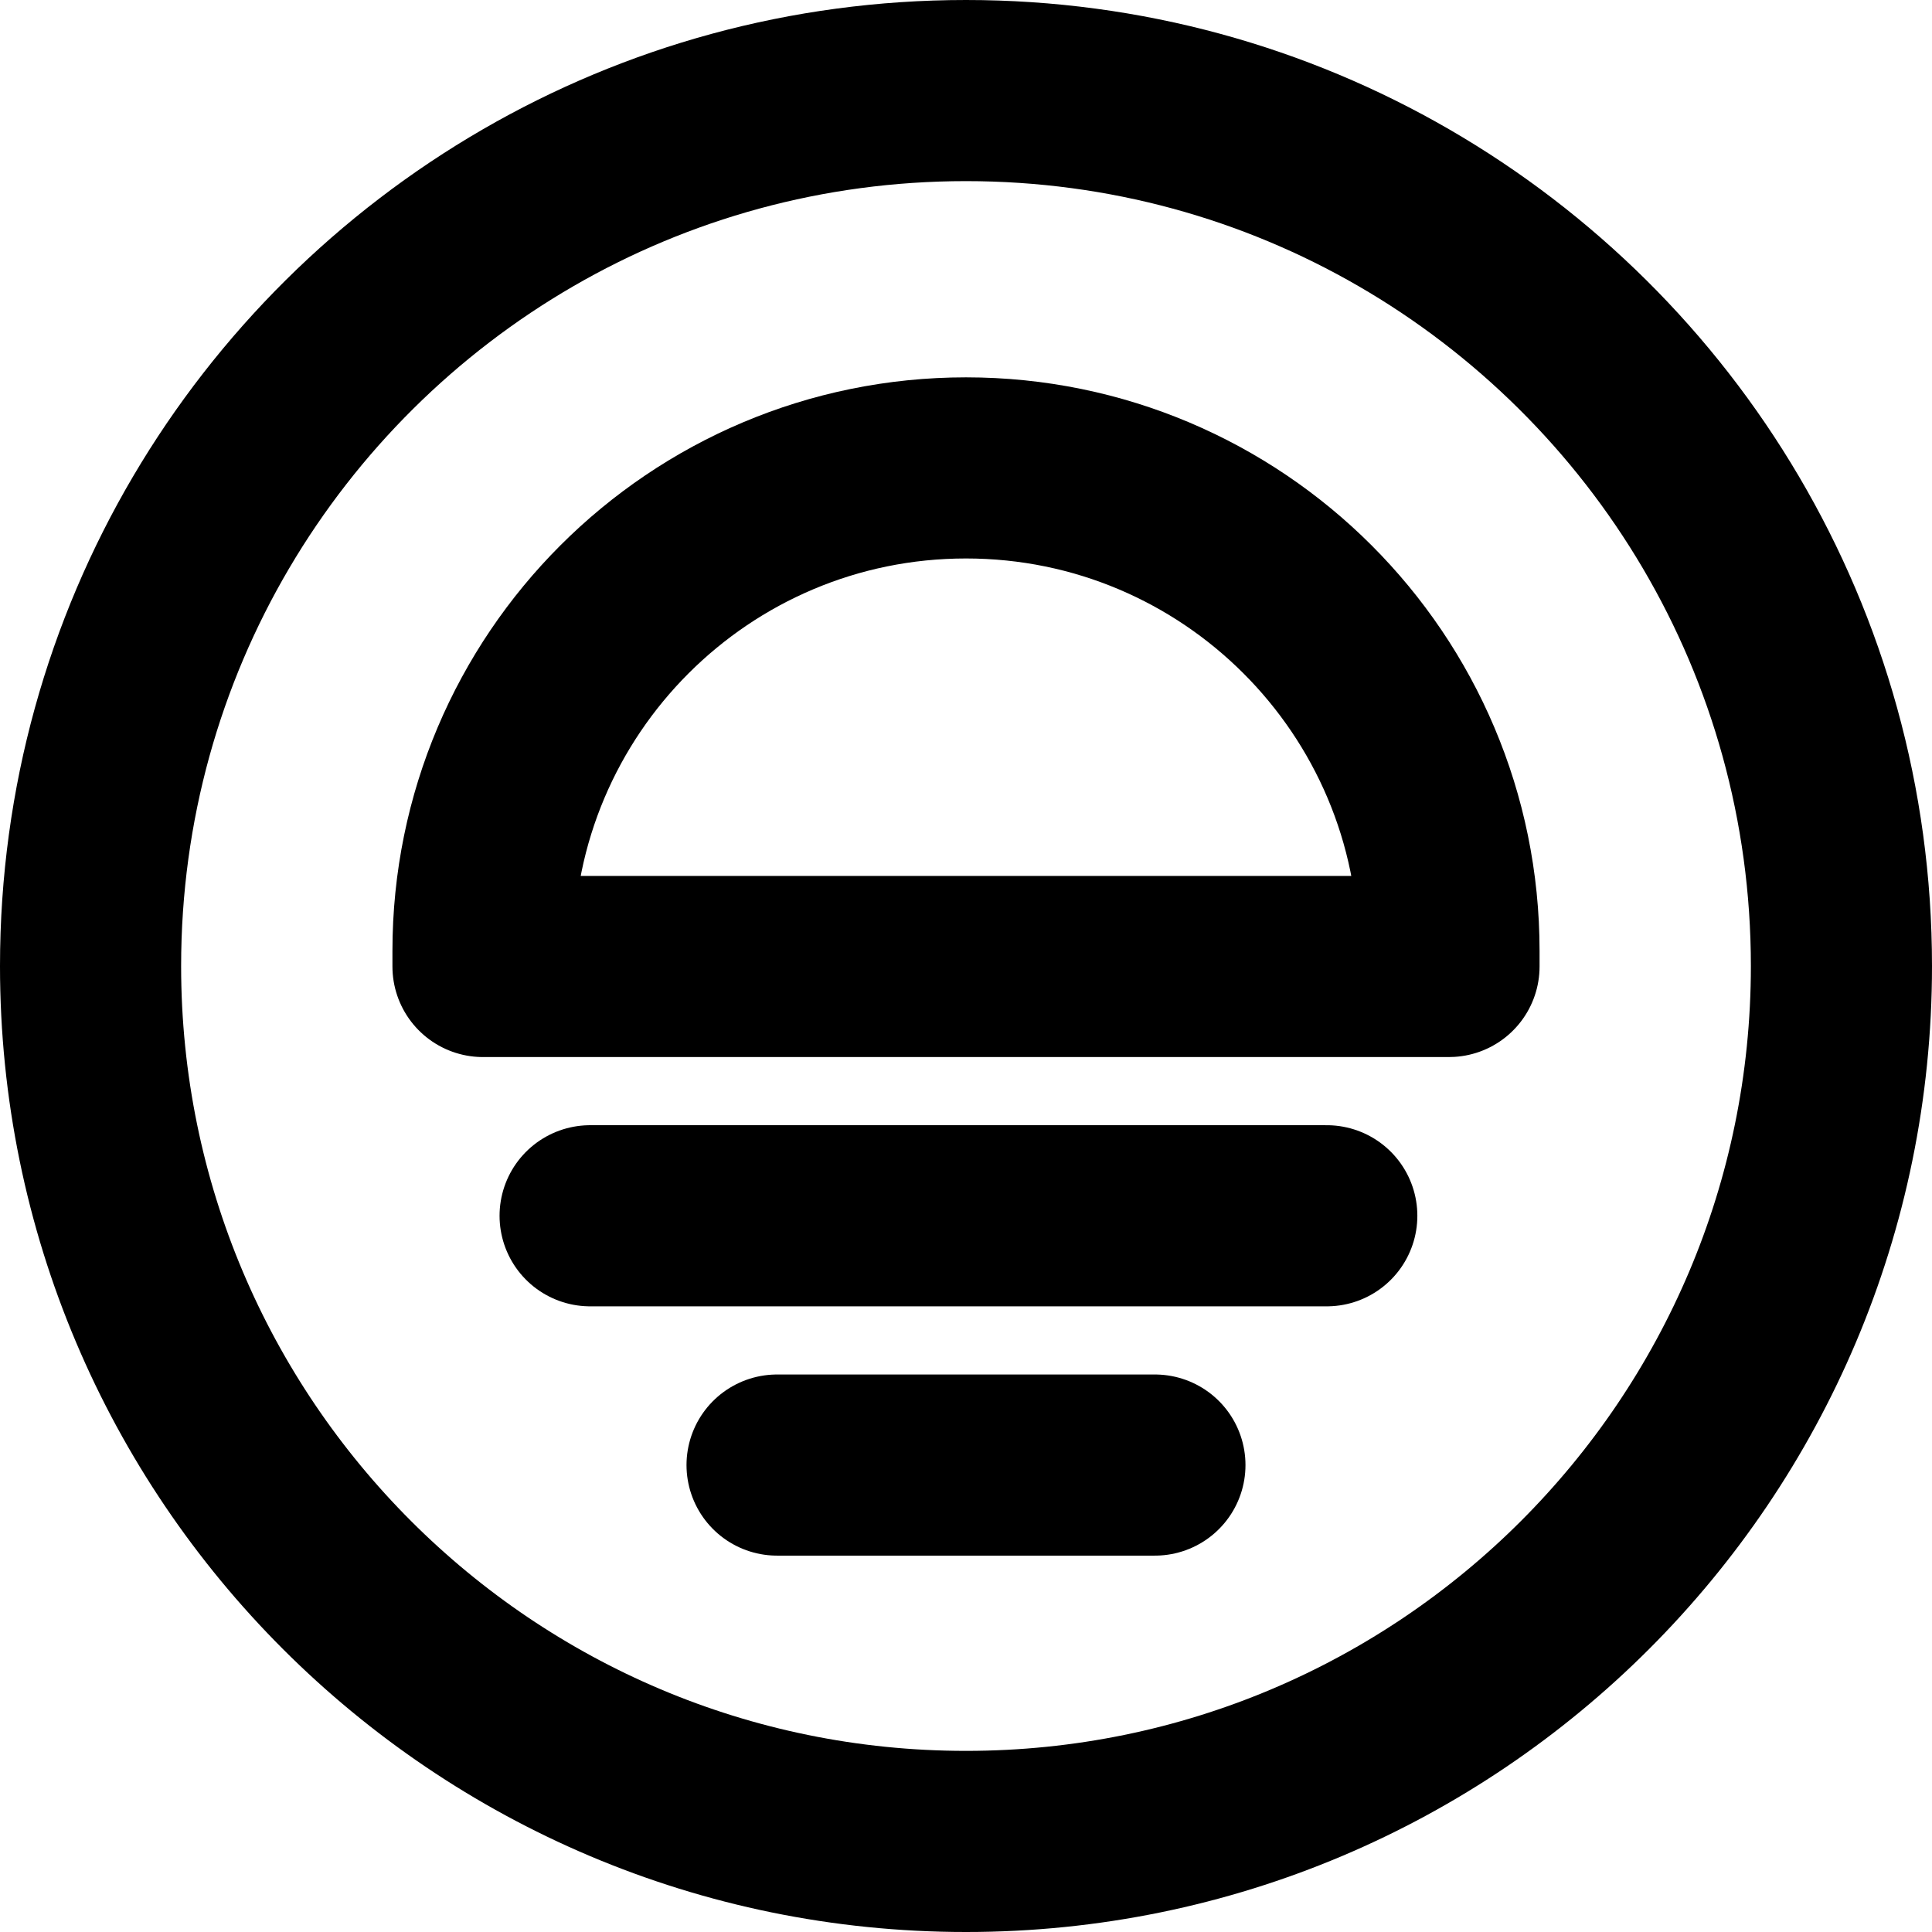 <svg xmlns="http://www.w3.org/2000/svg" width="128" height="128" fill="none"><g stroke="#000" stroke-linecap="round" stroke-width="12" clip-path="url(#a)"><path d="M122 64c0 32.033-25.967 58-58 58-32.032 0-58-25.967-58-58 0-21.46 11.653-40.207 29.004-50.244C43.53 8.824 53.426 6 64 6s20.47 2.824 28.996 7.756C110.348 23.793 122 42.539 122 64Z"/><path stroke-linejoin="round" d="M39.097 80.548h48.806m-36.42 16.516h25.033M32 64.033V63c0-17.673 14.327-32 32-32s32 14.327 32 32v1.032z"/></g><defs><clipPath id="a"><path fill="#fff" d="M0 0h128v128H0z"/></clipPath></defs></svg>